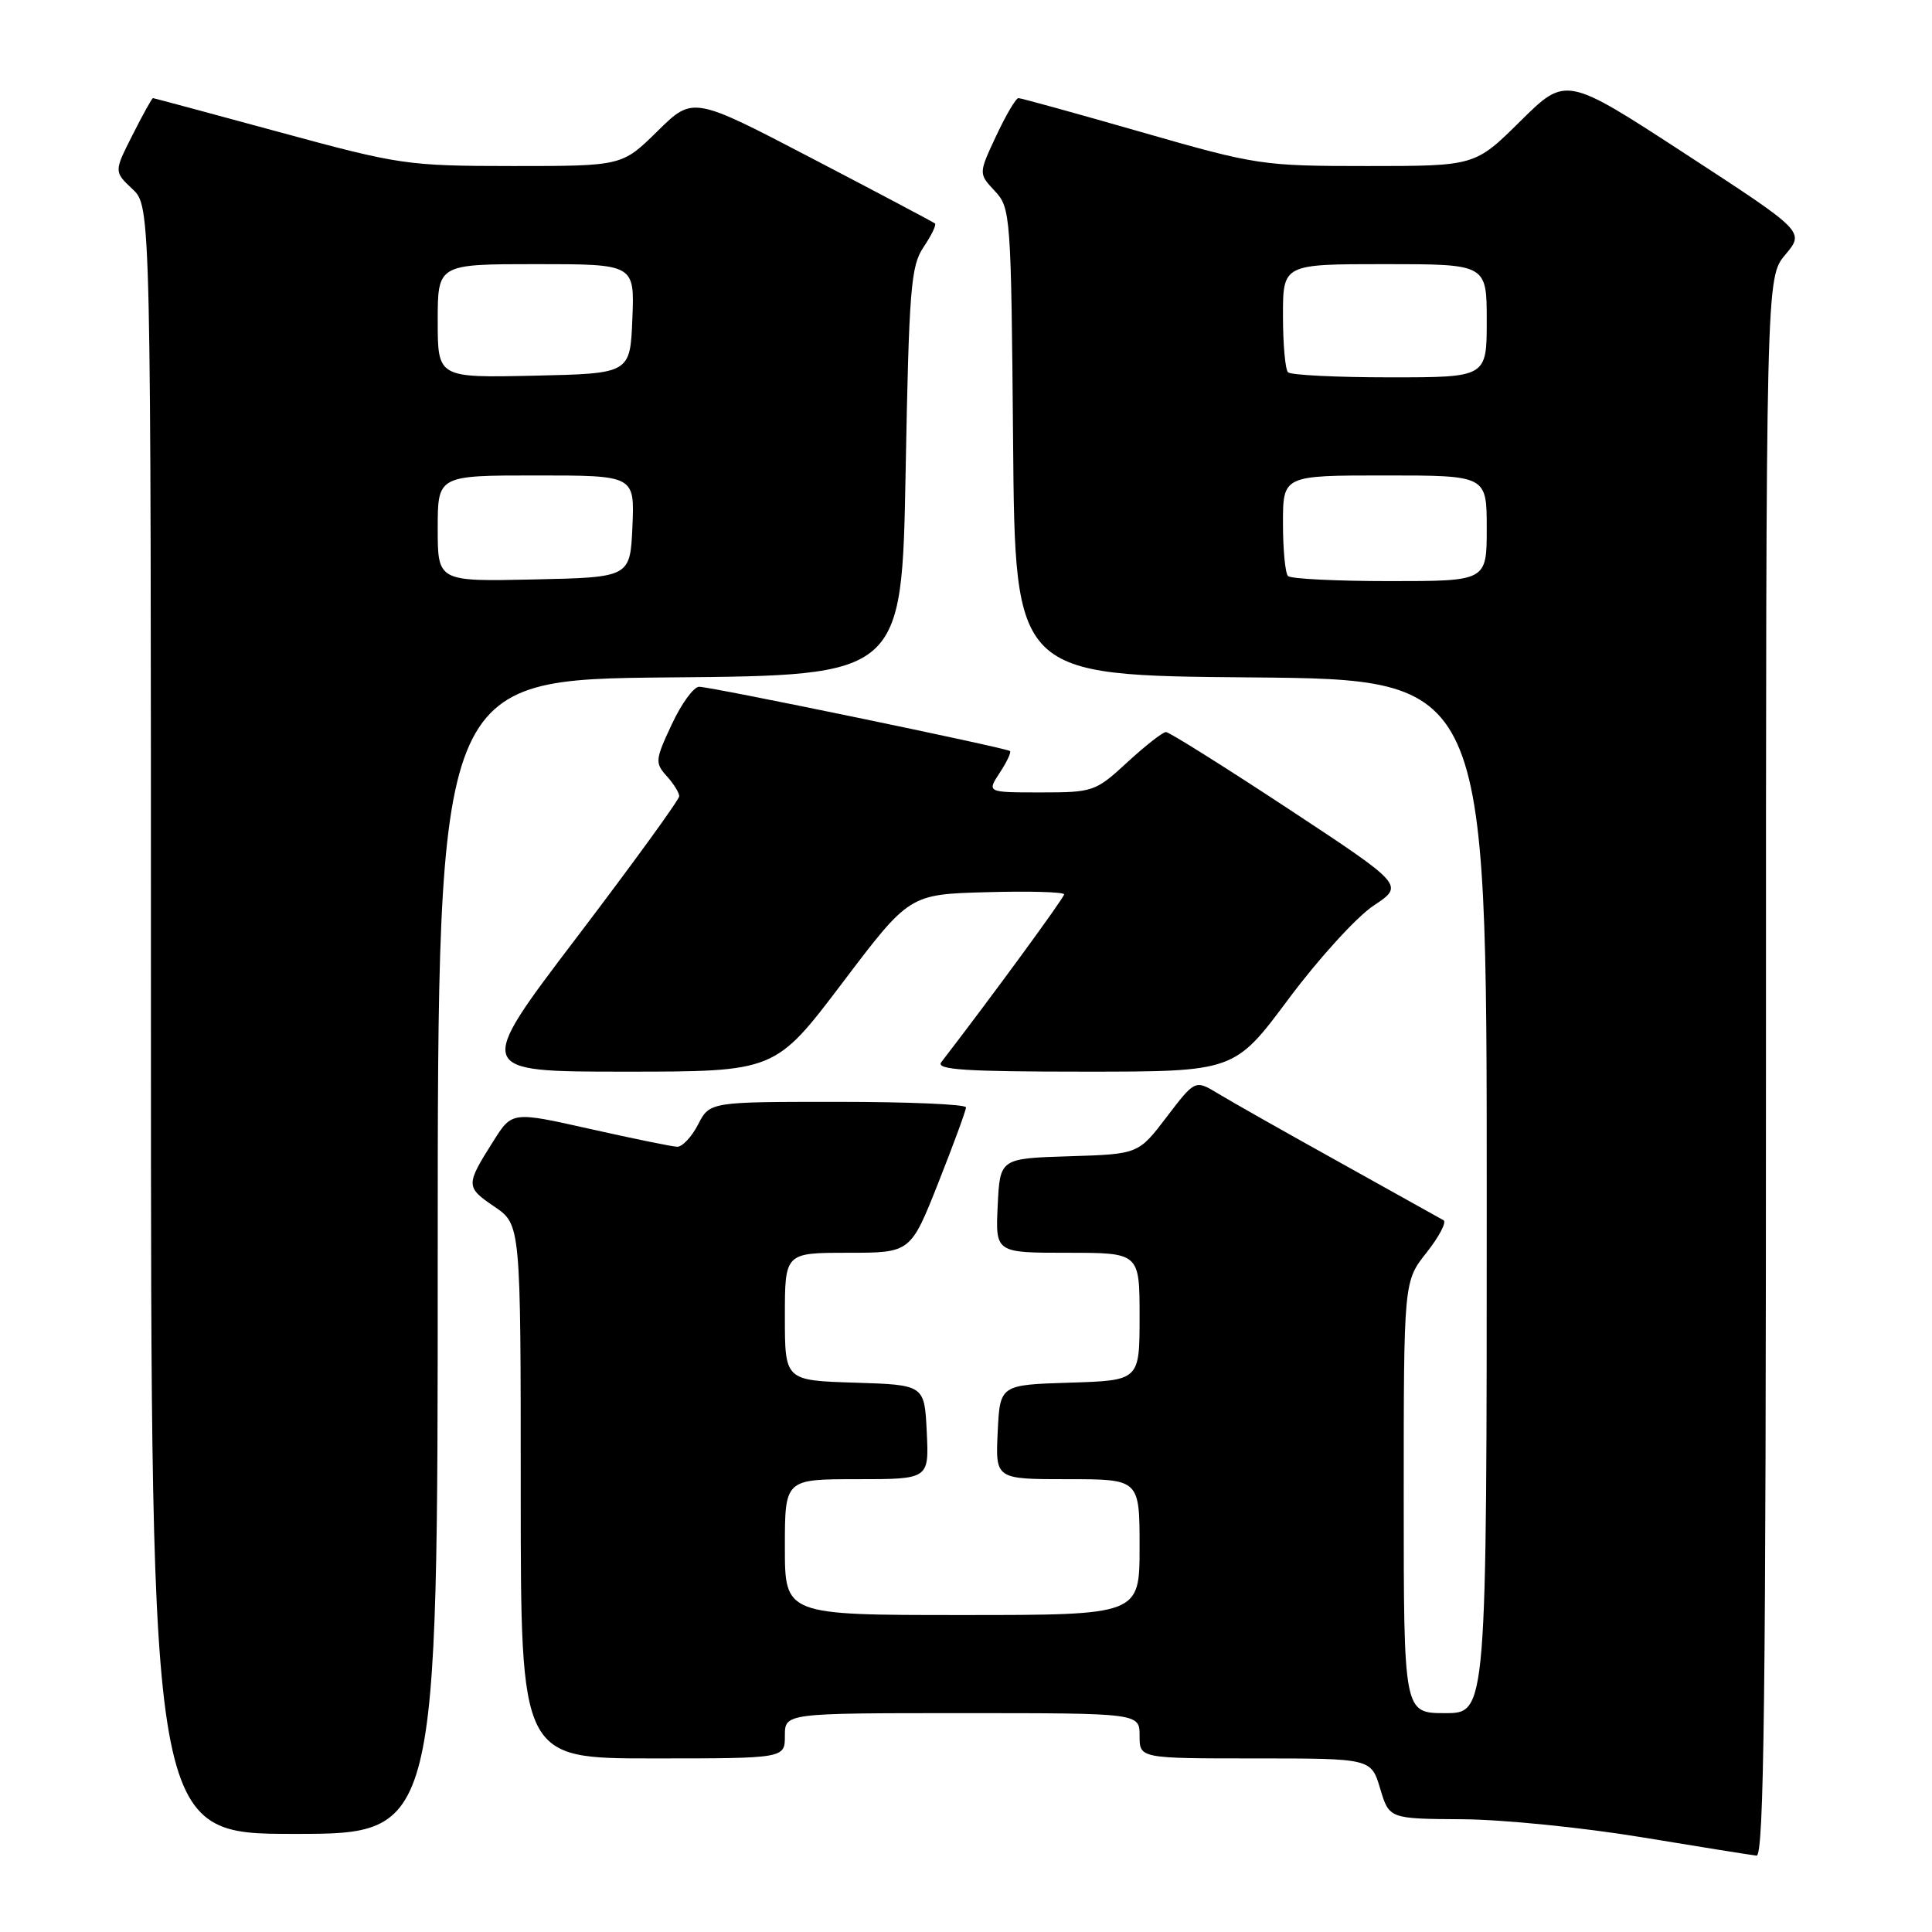 <?xml version="1.0" encoding="UTF-8" standalone="no"?>
<!DOCTYPE svg PUBLIC "-//W3C//DTD SVG 1.1//EN" "http://www.w3.org/Graphics/SVG/1.1/DTD/svg11.dtd" >
<svg xmlns="http://www.w3.org/2000/svg" xmlns:xlink="http://www.w3.org/1999/xlink" version="1.1" viewBox="0 0 256 256">
 <g >
 <path fill="currentColor"
d=" M 234.00 141.39 C 234.00 36.79 234.00 36.79 236.57 33.74 C 239.13 30.69 239.13 30.69 223.32 20.39 C 207.50 10.08 207.50 10.08 201.47 16.04 C 195.45 22.00 195.45 22.00 181.17 22.00 C 167.25 22.00 166.52 21.89 151.23 17.50 C 142.60 15.02 135.28 13.00 134.95 13.00 C 134.61 13.00 133.29 15.25 132.00 18.00 C 129.66 23.00 129.66 23.00 131.81 25.30 C 133.91 27.54 133.98 28.40 134.24 58.55 C 134.50 89.50 134.50 89.50 165.75 89.76 C 197.00 90.03 197.00 90.03 197.00 158.51 C 197.00 227.00 197.00 227.00 191.50 227.00 C 186.00 227.00 186.00 227.00 186.00 198.39 C 186.00 169.79 186.00 169.79 189.03 165.97 C 190.69 163.87 191.70 161.94 191.28 161.69 C 190.85 161.44 184.65 157.99 177.50 154.01 C 170.35 150.04 163.12 145.95 161.43 144.92 C 158.36 143.06 158.36 143.06 154.60 147.99 C 150.84 152.93 150.84 152.93 141.67 153.21 C 132.50 153.50 132.50 153.50 132.20 159.75 C 131.90 166.00 131.90 166.00 141.45 166.00 C 151.00 166.00 151.00 166.00 151.00 174.46 C 151.00 182.92 151.00 182.92 141.75 183.21 C 132.50 183.50 132.50 183.50 132.20 189.75 C 131.90 196.00 131.90 196.00 141.45 196.00 C 151.00 196.00 151.00 196.00 151.00 205.00 C 151.00 214.00 151.00 214.00 127.50 214.00 C 104.00 214.00 104.00 214.00 104.00 205.00 C 104.00 196.00 104.00 196.00 113.55 196.00 C 123.10 196.00 123.10 196.00 122.80 189.75 C 122.50 183.50 122.50 183.50 113.25 183.21 C 104.00 182.92 104.00 182.92 104.00 174.46 C 104.00 166.00 104.00 166.00 112.33 166.00 C 120.66 166.00 120.66 166.00 124.33 156.73 C 126.35 151.63 128.00 147.13 128.00 146.73 C 128.00 146.33 120.36 146.00 111.03 146.00 C 94.05 146.00 94.05 146.00 92.50 149.00 C 91.65 150.65 90.40 151.98 89.72 151.95 C 89.05 151.93 83.85 150.86 78.18 149.59 C 67.85 147.27 67.85 147.27 65.37 151.21 C 61.69 157.03 61.69 157.29 65.50 159.88 C 69.00 162.26 69.00 162.26 69.00 197.63 C 69.00 233.00 69.00 233.00 86.50 233.00 C 104.00 233.00 104.00 233.00 104.00 230.00 C 104.00 227.00 104.00 227.00 127.50 227.00 C 151.00 227.00 151.00 227.00 151.00 230.00 C 151.00 233.00 151.00 233.00 166.34 233.00 C 181.68 233.00 181.68 233.00 182.88 237.00 C 184.08 241.00 184.08 241.00 193.79 241.06 C 199.13 241.09 209.80 242.17 217.50 243.44 C 225.20 244.71 232.06 245.81 232.75 245.88 C 233.74 245.98 234.00 224.48 234.00 141.39 Z  M 58.00 166.51 C 58.00 90.03 58.00 90.03 88.75 89.76 C 119.50 89.50 119.50 89.50 120.00 62.50 C 120.45 38.19 120.69 35.22 122.39 32.72 C 123.42 31.19 124.10 29.79 123.89 29.61 C 123.67 29.43 116.37 25.56 107.66 21.02 C 91.82 12.75 91.82 12.75 87.13 17.37 C 82.43 22.00 82.43 22.00 67.97 22.00 C 53.95 21.99 52.99 21.85 37.00 17.50 C 27.93 15.03 20.40 13.01 20.27 13.00 C 20.14 13.00 18.92 15.19 17.57 17.87 C 15.10 22.74 15.10 22.74 17.55 25.05 C 20.00 27.35 20.00 27.35 20.00 135.17 C 20.00 243.00 20.00 243.00 39.00 243.00 C 58.00 243.00 58.00 243.00 58.00 166.51 Z  M 111.61 130.25 C 120.50 118.50 120.50 118.50 130.75 118.22 C 136.39 118.06 141.00 118.19 141.00 118.51 C 141.00 118.97 131.22 132.32 124.72 140.75 C 123.96 141.74 127.89 142.00 143.66 142.00 C 163.57 142.00 163.57 142.00 170.76 132.34 C 174.72 127.03 179.78 121.47 182.02 119.99 C 186.08 117.30 186.08 117.30 170.68 107.15 C 162.20 101.57 154.92 97.00 154.50 97.00 C 154.07 97.00 151.77 98.80 149.38 101.00 C 145.17 104.89 144.84 105.00 137.91 105.00 C 130.77 105.00 130.77 105.00 132.46 102.41 C 133.40 100.99 134.01 99.69 133.83 99.52 C 133.37 99.10 94.23 91.00 92.64 91.00 C 91.92 91.00 90.29 93.24 89.01 95.99 C 86.82 100.66 86.77 101.09 88.33 102.82 C 89.25 103.83 90.00 105.04 90.00 105.50 C 90.00 105.97 83.90 114.37 76.45 124.17 C 62.90 142.00 62.90 142.00 82.81 142.00 C 102.71 142.00 102.71 142.00 111.61 130.25 Z  M 170.67 76.33 C 170.30 75.97 170.00 72.82 170.00 69.33 C 170.00 63.00 170.00 63.00 183.50 63.00 C 197.00 63.00 197.00 63.00 197.00 70.00 C 197.00 77.00 197.00 77.00 184.17 77.00 C 177.11 77.00 171.03 76.70 170.67 76.33 Z  M 170.67 49.33 C 170.30 48.97 170.00 45.59 170.00 41.83 C 170.00 35.00 170.00 35.00 183.50 35.00 C 197.00 35.00 197.00 35.00 197.00 42.50 C 197.00 50.00 197.00 50.00 184.17 50.00 C 177.11 50.00 171.03 49.70 170.67 49.33 Z  M 58.00 70.03 C 58.00 63.00 58.00 63.00 71.05 63.00 C 84.09 63.00 84.09 63.00 83.80 69.75 C 83.50 76.50 83.50 76.50 70.75 76.78 C 58.00 77.06 58.00 77.06 58.00 70.03 Z  M 58.00 42.53 C 58.00 35.00 58.00 35.00 71.04 35.00 C 84.09 35.00 84.09 35.00 83.79 42.25 C 83.50 49.50 83.50 49.50 70.75 49.78 C 58.00 50.06 58.00 50.06 58.00 42.53 Z "/>
</g>
</svg>